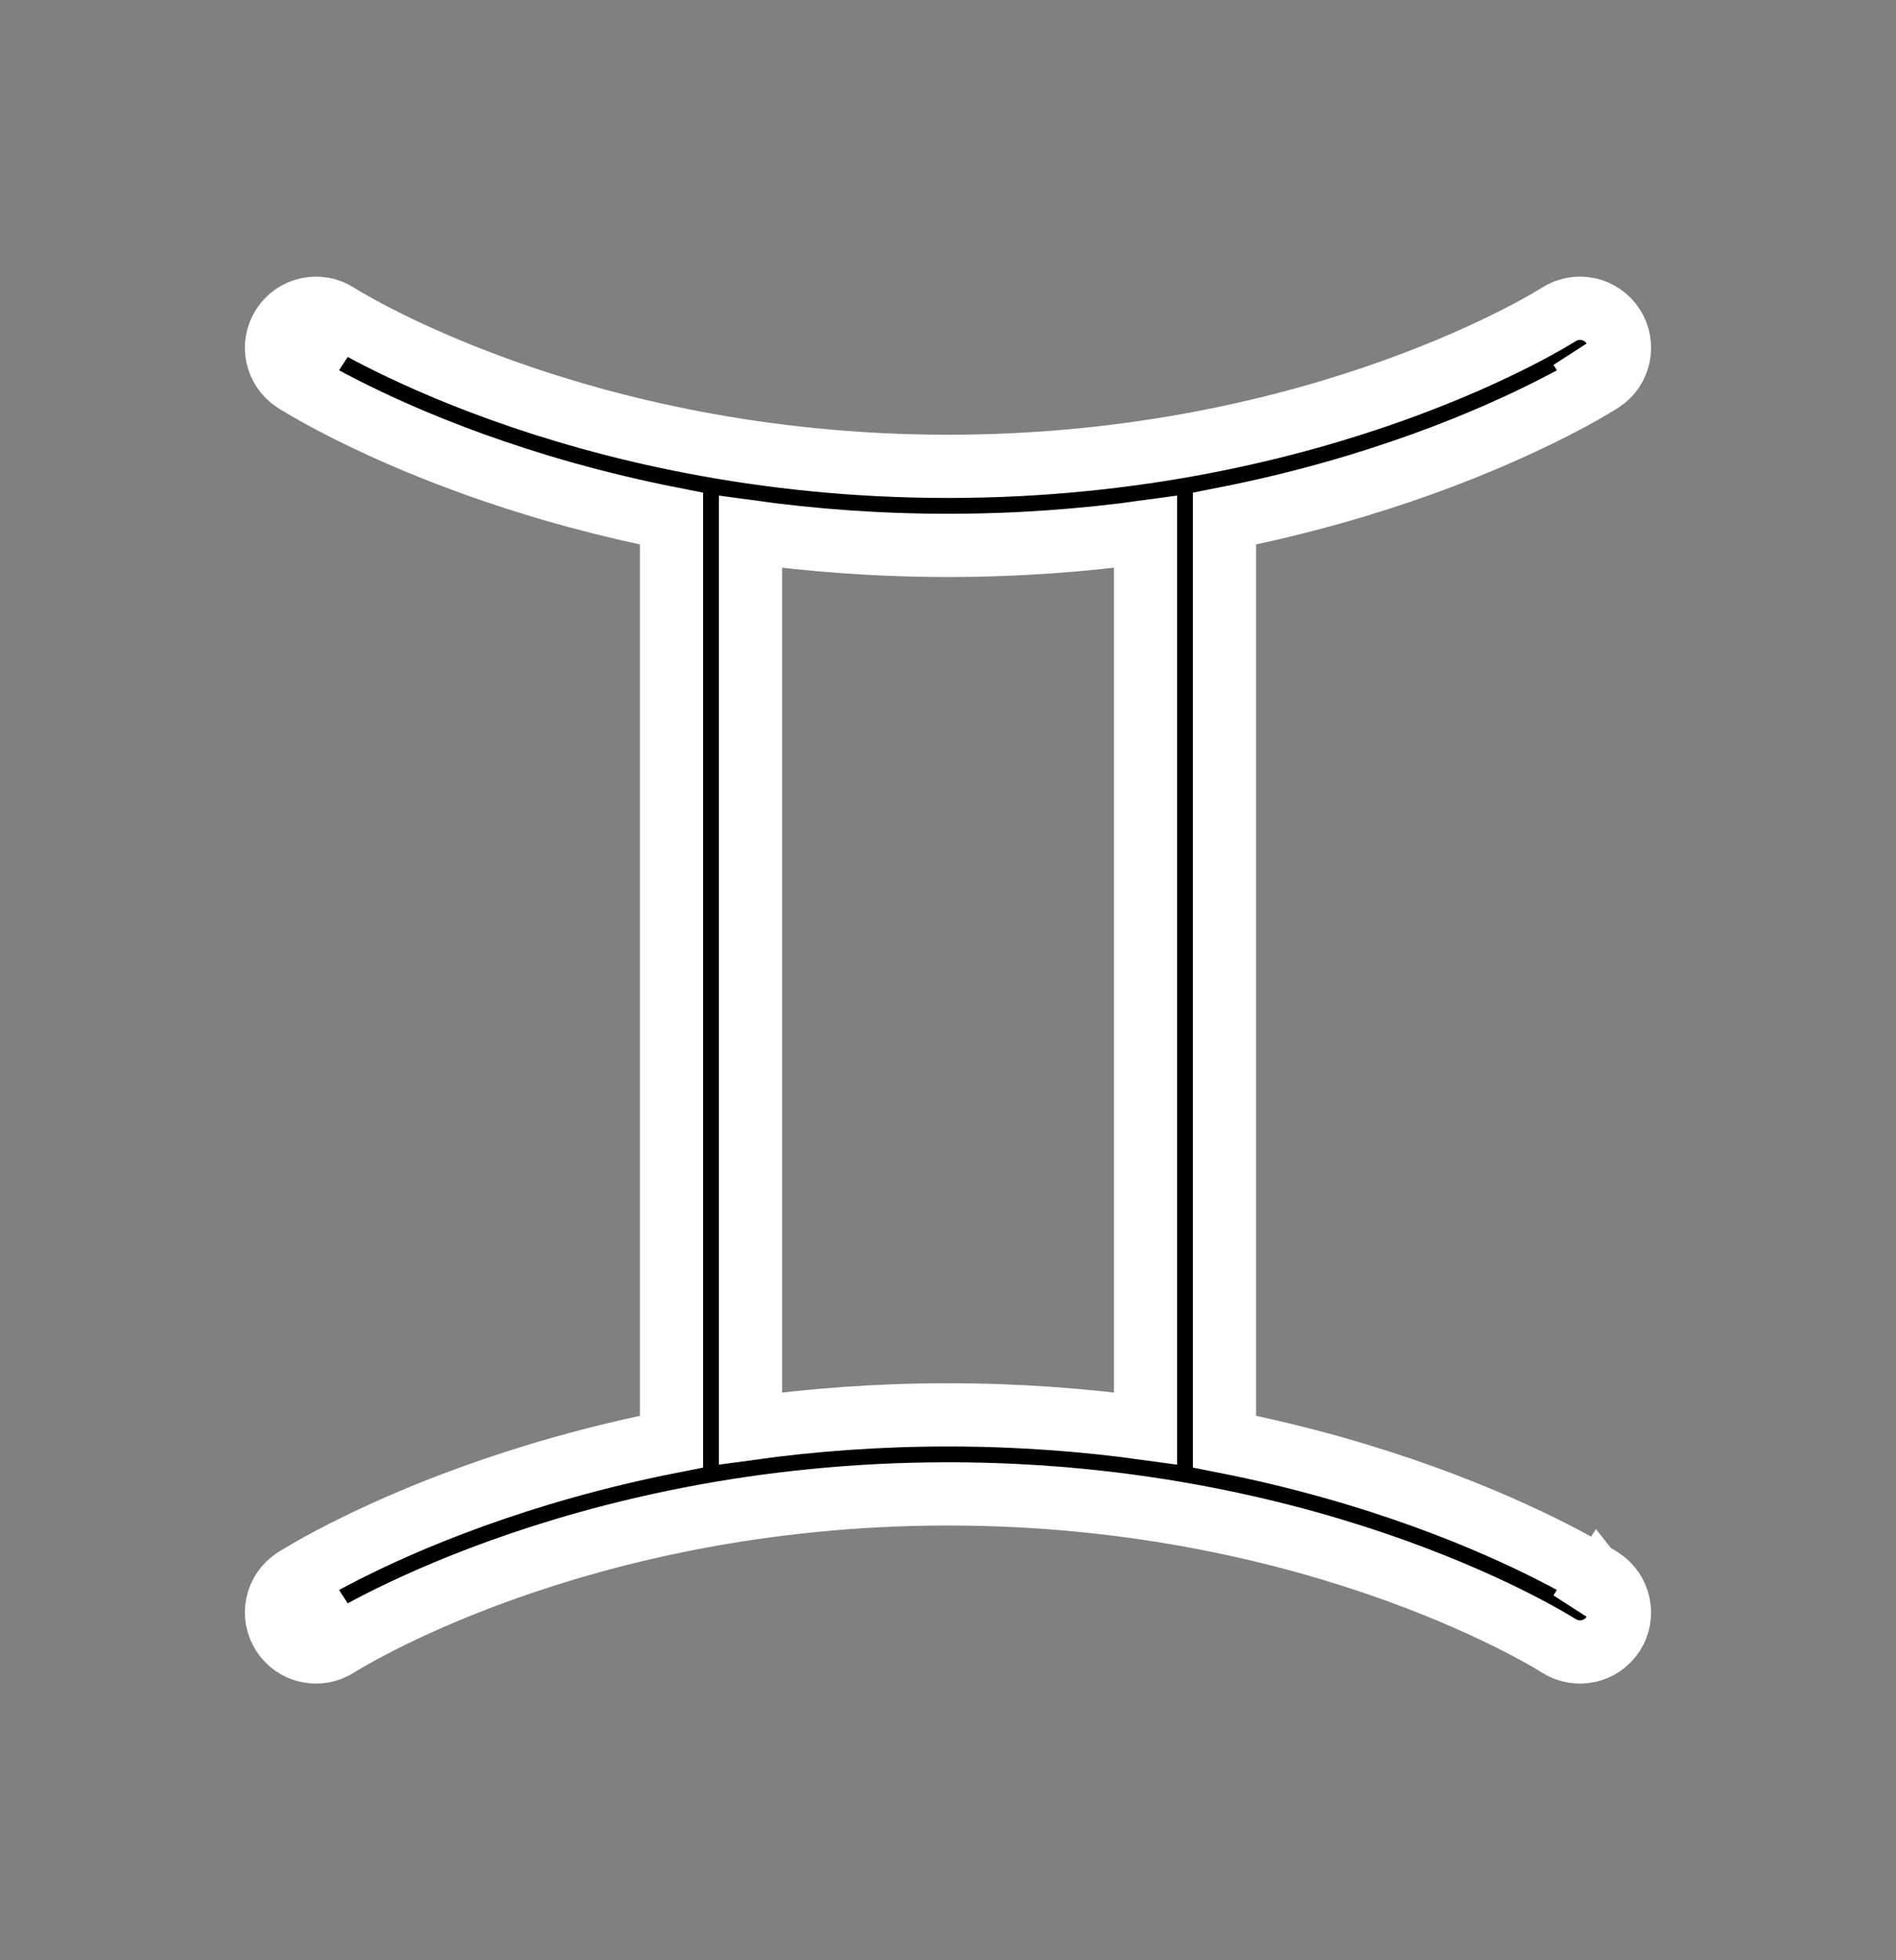 <svg width="30" height="31" viewBox="0 0 30 31" fill="none" xmlns="http://www.w3.org/2000/svg">
<rect x="0" y="0" width="30" height="31" fill="#808080" stroke="none"/>
<path d="M4.475 5.161C4.662 4.871 5.049 4.788 5.339 4.975C5.339 4.975 5.339 4.975 5 5.5L4.661 6.025C4.371 5.838 4.288 5.451 4.475 5.161Z" fill="black"/>
<path fill-rule="evenodd" clip-rule="evenodd" d="M10.625 22.798V8.202C9.411 7.963 8.358 7.651 7.49 7.338C6.595 7.016 5.896 6.692 5.416 6.447C5.177 6.325 4.992 6.222 4.865 6.148C4.801 6.111 4.752 6.082 4.718 6.061L4.678 6.036L4.667 6.029L4.663 6.026L4.661 6.025C4.661 6.025 4.661 6.025 5 5.5L5.339 4.975L5.344 4.978L5.372 4.995C5.397 5.011 5.438 5.035 5.492 5.067C5.601 5.13 5.766 5.222 5.985 5.334C6.423 5.558 7.074 5.859 7.914 6.162C9.593 6.767 12.021 7.375 15 7.375C17.979 7.375 20.407 6.767 22.087 6.162C22.926 5.859 23.577 5.558 24.015 5.334C24.234 5.222 24.399 5.13 24.508 5.067C24.562 5.035 24.603 5.011 24.628 4.995L24.656 4.978L24.661 4.975C24.951 4.788 25.338 4.871 25.525 5.161C25.712 5.451 25.629 5.838 25.339 6.025L25 5.5C25.339 6.025 25.339 6.025 25.339 6.025L25.337 6.026L25.333 6.029L25.322 6.036L25.282 6.061C25.248 6.082 25.199 6.111 25.135 6.148C25.009 6.222 24.824 6.325 24.584 6.447C24.104 6.692 23.405 7.016 22.51 7.338C21.642 7.651 20.589 7.963 19.375 8.202V22.798C20.589 23.037 21.642 23.349 22.51 23.662C23.405 23.984 24.104 24.308 24.584 24.553C24.824 24.675 25.009 24.778 25.135 24.852C25.199 24.889 25.248 24.918 25.282 24.939L25.322 24.964L25.333 24.971L25.337 24.974L25.338 24.974C25.338 24.974 25.339 24.975 25 25.5L25.338 24.974C25.628 25.162 25.712 25.549 25.525 25.839C25.338 26.129 24.951 26.212 24.661 26.025L24.656 26.022L24.628 26.005C24.603 25.989 24.562 25.965 24.508 25.933C24.399 25.87 24.234 25.778 24.015 25.666C23.577 25.442 22.926 25.141 22.087 24.838C20.407 24.233 17.979 23.625 15 23.625C12.021 23.625 9.593 24.233 7.914 24.838C7.074 25.141 6.423 25.442 5.985 25.666C5.766 25.778 5.601 25.87 5.492 25.933C5.438 25.965 5.397 25.989 5.372 26.005L5.344 26.022L5.339 26.025L5 25.5C4.661 24.975 4.661 24.975 4.661 24.975L4.663 24.974L4.667 24.971L4.678 24.964L4.718 24.939C4.752 24.918 4.801 24.889 4.865 24.852C4.992 24.778 5.177 24.675 5.416 24.553C5.896 24.308 6.595 23.984 7.49 23.662C8.358 23.349 9.411 23.037 10.625 22.798ZM11.875 22.589C12.838 22.456 13.883 22.375 15 22.375C16.117 22.375 17.162 22.456 18.125 22.589V8.411C17.162 8.544 16.117 8.625 15 8.625C13.883 8.625 12.838 8.544 11.875 8.411V22.589Z" fill="black"/>
<path d="M5.339 26.025C5.339 26.025 5.339 26.025 5.339 26.025Z" fill="black"/>
<path d="M5.339 26.025C5.049 26.212 4.662 26.129 4.475 25.839C4.288 25.549 4.371 25.162 4.661 24.975L5 25.5C5.339 26.025 5.339 26.025 5.339 26.025Z" fill="black"/>
<path d="M5.339 4.975C5.049 4.788 4.662 4.871 4.475 5.161C4.288 5.451 4.371 5.838 4.661 6.025M5.339 4.975C5.339 4.975 5.339 4.975 5 5.5M5.339 4.975L5 5.5M5.339 4.975L5.344 4.978L5.372 4.995C5.397 5.011 5.438 5.035 5.492 5.067C5.601 5.13 5.766 5.222 5.985 5.334C6.423 5.558 7.074 5.859 7.914 6.162C9.593 6.767 12.021 7.375 15 7.375C17.979 7.375 20.407 6.767 22.087 6.162C22.926 5.859 23.577 5.558 24.015 5.334C24.234 5.222 24.399 5.13 24.508 5.067C24.562 5.035 24.603 5.011 24.628 4.995L24.656 4.978L24.661 4.975C24.951 4.788 25.338 4.871 25.525 5.161C25.712 5.451 25.629 5.838 25.339 6.025M5 5.5L4.661 6.025M5 5.5C4.661 6.025 4.661 6.025 4.661 6.025M4.661 6.025L4.663 6.026L4.667 6.029L4.678 6.036L4.718 6.061C4.752 6.082 4.801 6.111 4.865 6.148C4.992 6.222 5.177 6.325 5.416 6.447C5.896 6.692 6.595 7.016 7.49 7.338C8.358 7.651 9.411 7.963 10.625 8.202V22.798C9.411 23.037 8.358 23.349 7.49 23.662C6.595 23.984 5.896 24.308 5.416 24.553C5.177 24.675 4.992 24.778 4.865 24.852C4.801 24.889 4.752 24.918 4.718 24.939L4.678 24.964L4.667 24.971L4.663 24.974L4.661 24.975M25.339 6.025L25 5.5C25.339 6.025 25.339 6.025 25.339 6.025ZM25.339 6.025L25.337 6.026L25.333 6.029L25.322 6.036L25.282 6.061C25.248 6.082 25.199 6.111 25.135 6.148C25.009 6.222 24.824 6.325 24.584 6.447C24.104 6.692 23.405 7.016 22.51 7.338C21.642 7.651 20.589 7.963 19.375 8.202V22.798C20.589 23.037 21.642 23.349 22.51 23.662C23.405 23.984 24.104 24.308 24.584 24.553C24.824 24.675 25.009 24.778 25.135 24.852C25.199 24.889 25.248 24.918 25.282 24.939L25.322 24.964L25.333 24.971L25.337 24.974L25.338 24.974M25.338 24.974C25.338 24.974 25.339 24.975 25 25.5L25.338 24.974ZM25.338 24.974C25.628 25.162 25.712 25.549 25.525 25.839C25.338 26.129 24.951 26.212 24.661 26.025L24.656 26.022L24.628 26.005C24.603 25.989 24.562 25.965 24.508 25.933C24.399 25.87 24.234 25.778 24.015 25.666C23.577 25.442 22.926 25.141 22.087 24.838C20.407 24.233 17.979 23.625 15 23.625C12.021 23.625 9.593 24.233 7.914 24.838C7.074 25.141 6.423 25.442 5.985 25.666C5.766 25.778 5.601 25.87 5.492 25.933C5.438 25.965 5.397 25.989 5.372 26.005L5.344 26.022L5.339 26.025M5.339 26.025L5 25.5M5.339 26.025C5.339 26.025 5.339 26.025 5.339 26.025ZM5.339 26.025C5.049 26.212 4.662 26.129 4.475 25.839C4.288 25.549 4.371 25.162 4.661 24.975M5.339 26.025C5.339 26.025 5.339 26.025 5 25.5M5 25.5C4.661 24.975 4.661 24.975 4.661 24.975M5 25.5L4.661 24.975M15 22.375C13.883 22.375 12.838 22.456 11.875 22.589V8.411C12.838 8.544 13.883 8.625 15 8.625C16.117 8.625 17.162 8.544 18.125 8.411V22.589C17.162 22.456 16.117 22.375 15 22.375Z" stroke="white" stroke-linecap="round"/>
</svg>
